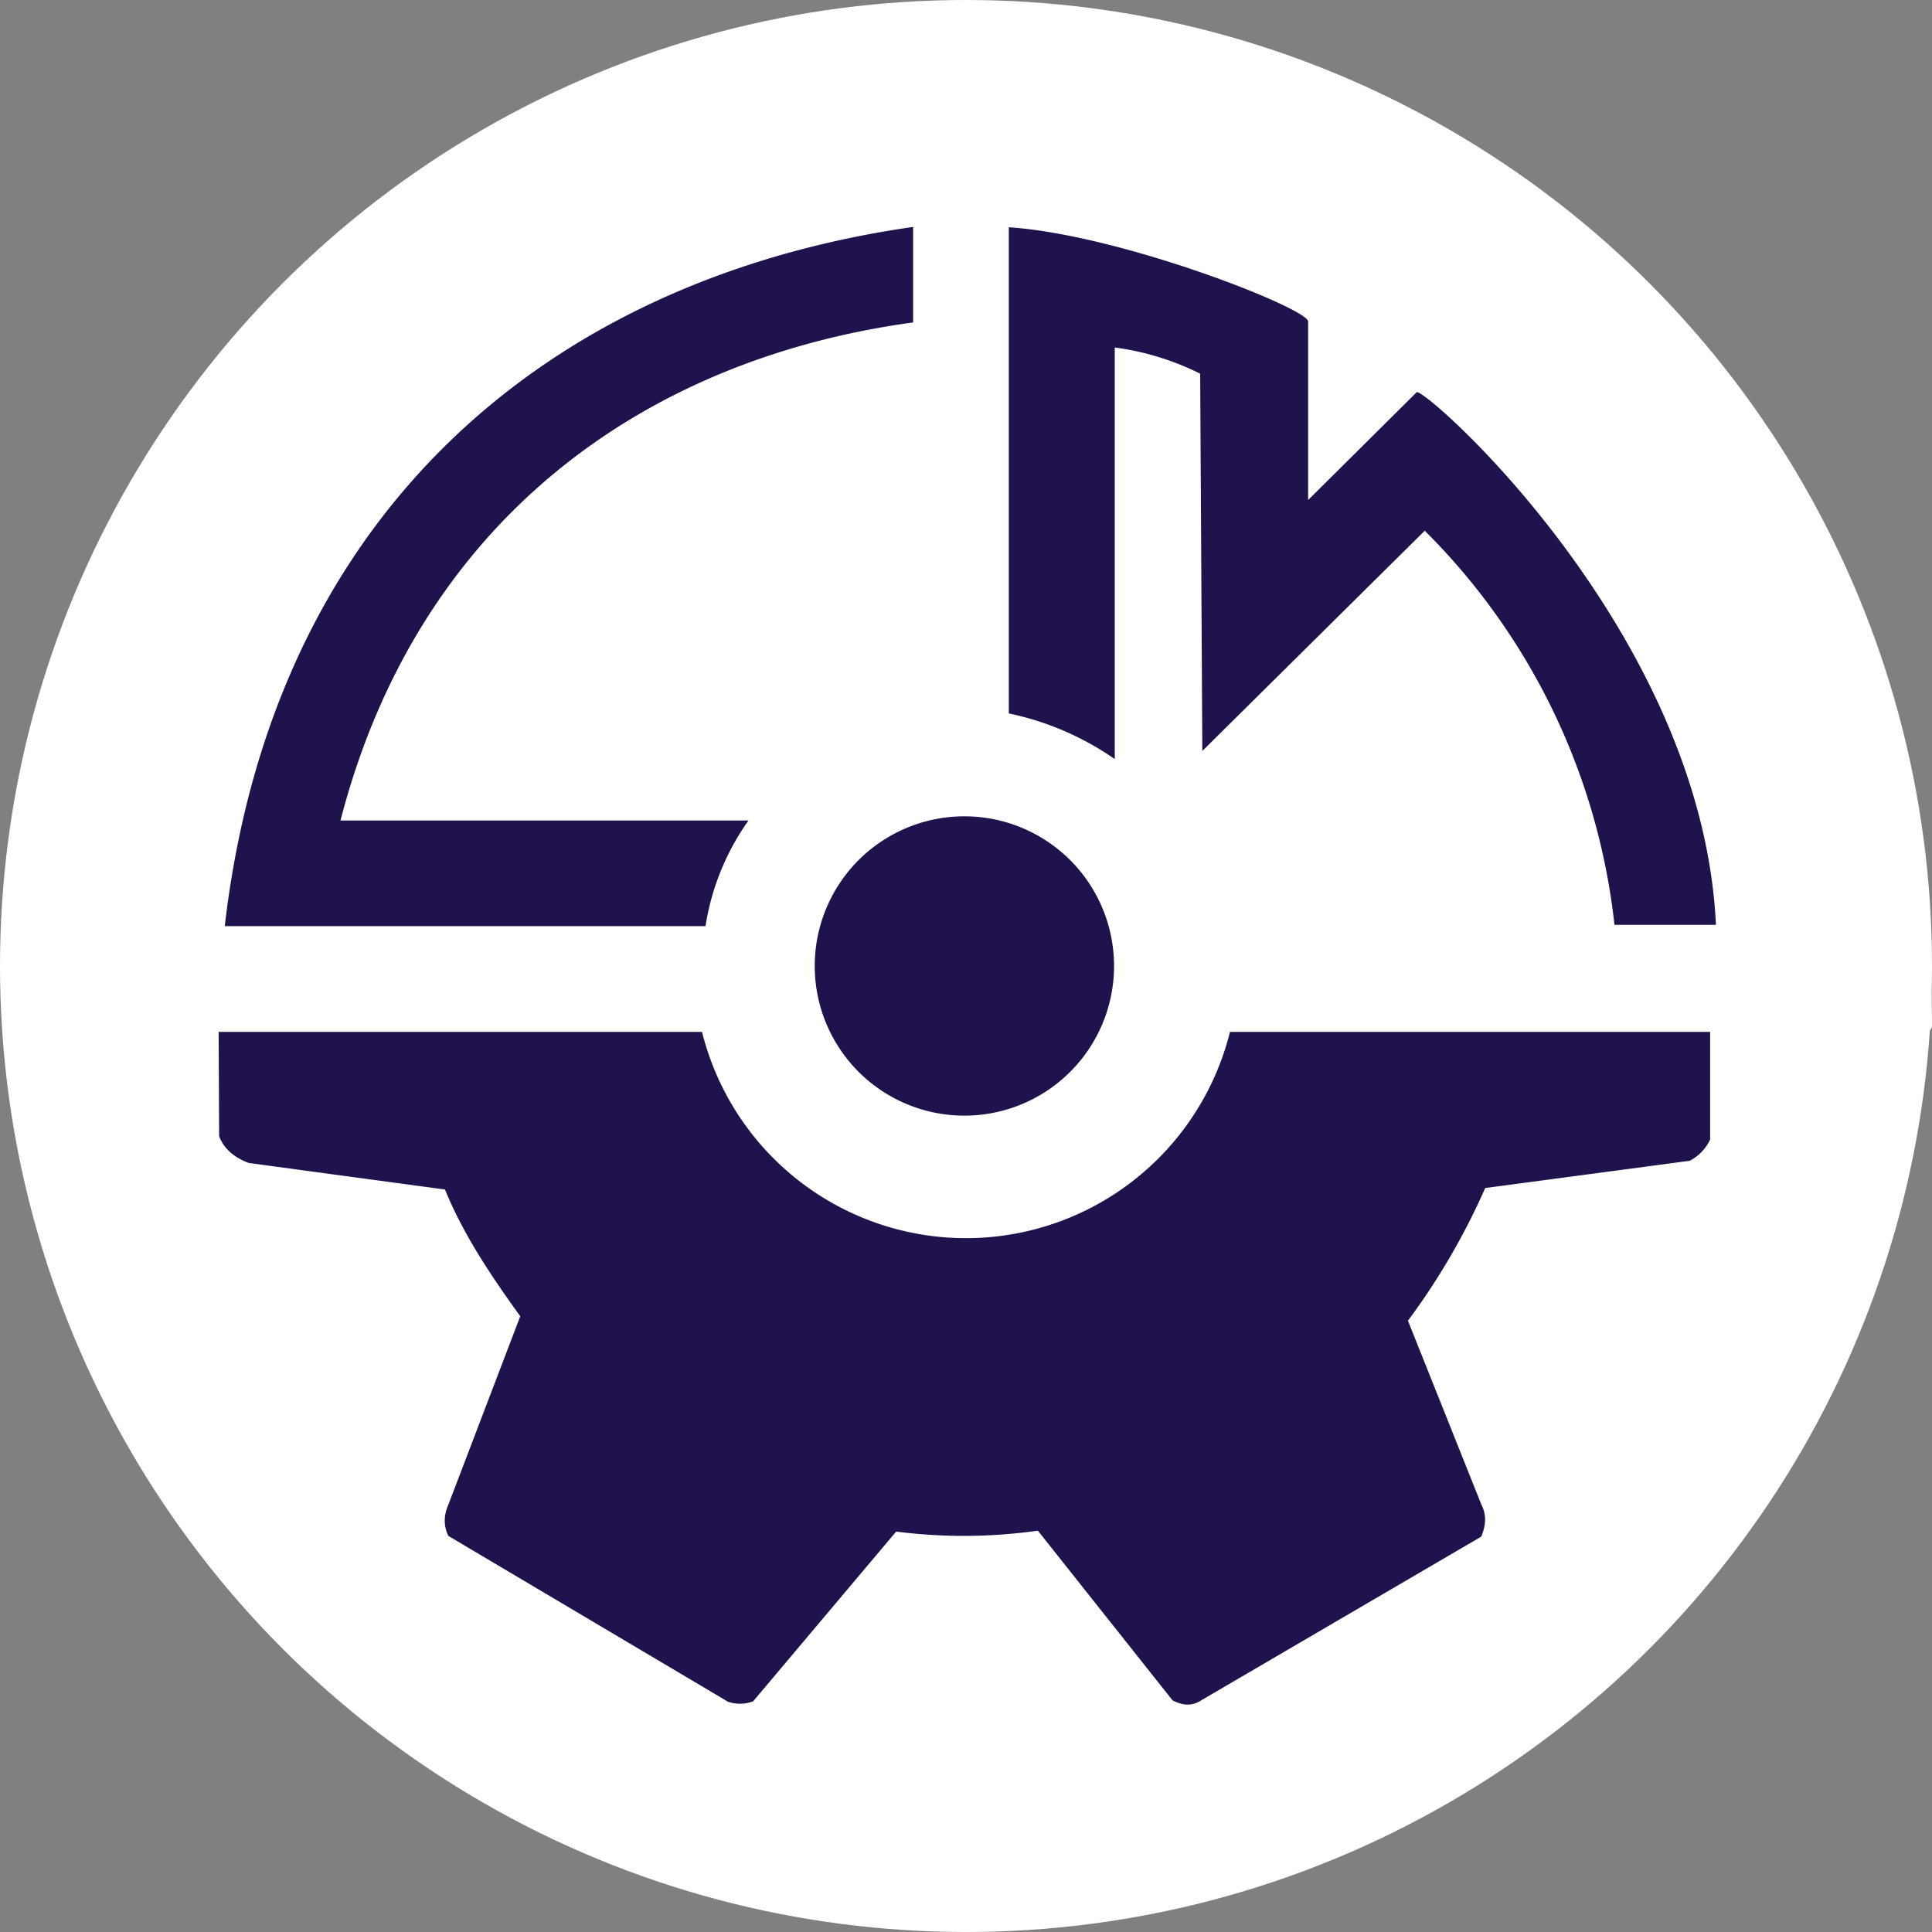 <svg id="CM_1" xmlns="http://www.w3.org/2000/svg" viewBox="0 0 1070.2 1070.2">
  <rect x="0" y="0" width="1070.2" height="1070.2" fill="#808080" stroke="none"/>
  <defs>
    <style>
      .cls-1 {
        fill: #fff;
      }

      .cls-2 {
        fill: #20124d;
        fill-rule: evenodd;
      }
    </style>
  </defs>
  <title>cm1</title>
  <circle id="mask_2" class="cls-1" cx="535.1" cy="535.1" r="535.1"/>
  <g id="wheel">
    <path id="wheel-2" data-name="wheel" class="cls-2" d="M509.28,874.68a294,294,0,0,0,78.5-.5l74.6,94c5.3,2.7,10.6,3.6,16.2-.2l154.8-90.5c2.6-6.2,3-12.1.1-17.7l-40.7-101.9a381.84,381.84,0,0,0,42.8-73.5l113.3-15.1a25.38,25.38,0,0,0,11.3-11.8V527.78h0l-.28-60.8c-2.7-7-8.4-11.8-16.4-14.8l-108.7-14.7c-9.9-24.2-24.2-46-41.7-70.2L832.88,263c2.8-6.4,2.6-12.2,0-17.4l-154.8-91.8a20.42,20.42,0,0,0-14,.2l-79.2,94a302.37,302.37,0,0,0-78.5.6l-74.6-94c-5.3-2.7-10.6-3.6-16.2.2l-154.8,90.5c-2.6,6.2-3,12.1-.1,17.7l40.7,101.9a387.09,387.09,0,0,0-42.8,73.5l-113.3,15.1a25.85,25.85,0,0,0-11.3,11.8V598h0l.28,57.7c2.7,7,8.4,11.8,16.4,14.8l108.7,14.7c9.9,24.2,24.2,46,41.7,70.2l-39.8,104.3c-2.8,6.4-2.6,12.2,0,17.4l154.8,91.8a20.42,20.42,0,0,0,14-.2ZM441.41,668a150.7,150.7,0,1,1,213.12,0A150.68,150.68,0,0,1,441.41,668Z" transform="translate(-12.87 -26.29)"/>
  </g>
  <path id="mask" class="cls-1" d="M490.36,95.7H597.82A472.38,472.38,0,0,1,1070.2,568.08v0a3.52,3.52,0,0,1-3.52,3.52H21.5A3.52,3.52,0,0,1,18,568.08v0A472.38,472.38,0,0,1,490.36,95.7Z"/>
  <g id="CM_2">
    <path class="cls-2" d="M518.68,152v52.9c-151.8,20.7-274.9,112.1-317.2,275.9h226a137.19,137.19,0,0,0-23.8,58.5H137.38C164,309.38,317.58,180.78,518.68,152Z" transform="translate(-12.87 -26.29)"/>
    <path class="cls-2" d="M547.08,478.48a82.9,82.9,0,1,1-82.9,82.9A82.88,82.88,0,0,1,547.08,478.48Z" transform="translate(-12.87 -26.29)"/>
    <path class="cls-2" d="M571.68,152.18c62.2,4.1,165.8,45,165.8,52.2v98.9l60.1-59.7c3.5-3.7,158.2,132.1,165.8,295h-56.2a363.76,363.76,0,0,0-105.1-218.3l-123.2,122-1.2-209a150.18,150.18,0,0,0-47.3-14.5v228a160,160,0,0,0-58.7-25.3V152.18Z" transform="translate(-12.87 -26.29)"/>
  </g>
</svg>
